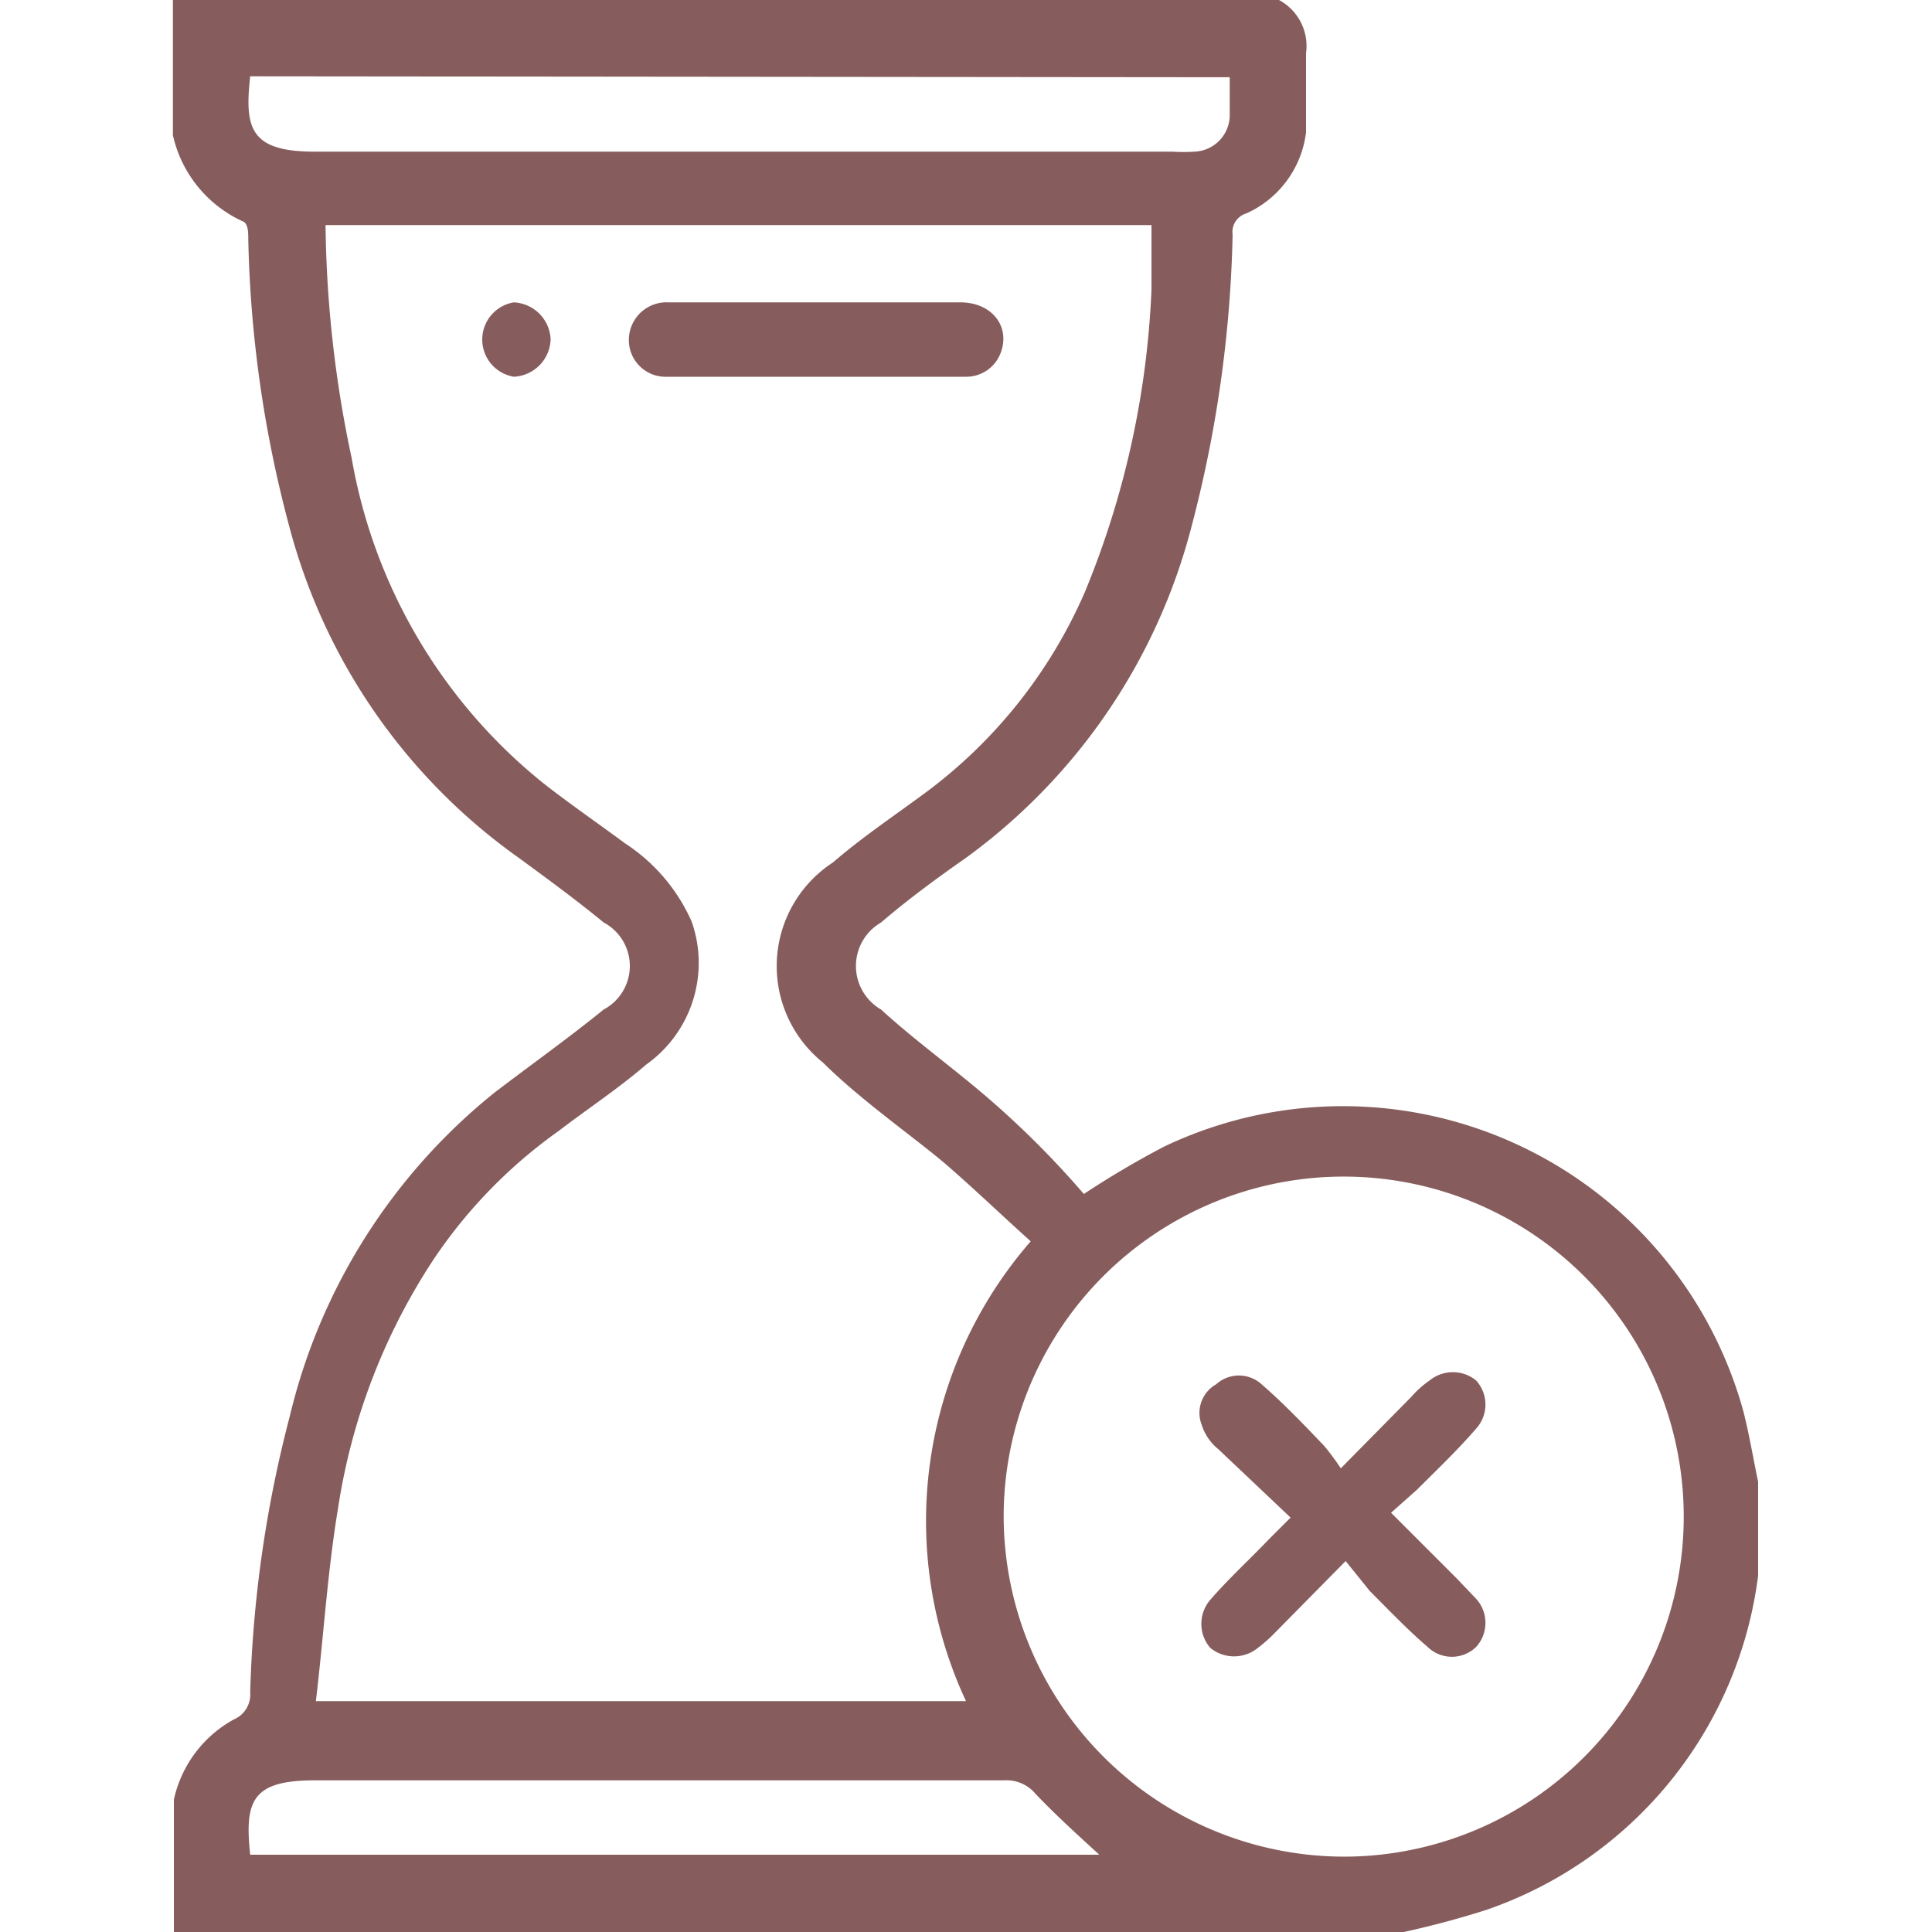 <svg xmlns="http://www.w3.org/2000/svg" width="20" height="20" viewBox="0 0 20 20"><path d="M13.24 0a.54.54 0 01.28.55v.82a1.06 1.06 0 01-.62.84.2.2 0 00-.14.22 12.87 12.87 0 01-.42 3A6.14 6.14 0 0110 8.88c-.3.21-.6.43-.88.67a.52.52 0 000 .9c.35.32.74.6 1.1.91s.69.64 1 1a9.54 9.54 0 01.83-.49 4.3 4.3 0 016 2.75c.06.24.1.48.15.72v.97a4.22 4.22 0 01-2.81 3.46 9.47 9.47 0 01-1 .26H1.8v-1.4a1.25 1.25 0 01.62-.83.28.28 0 00.17-.28A12.61 12.61 0 013 14.66a6.12 6.12 0 012.12-3.35c.38-.29.76-.56 1.13-.86a.51.51 0 000-.9c-.28-.23-.58-.45-.88-.67A6.11 6.11 0 013 5.47a12.45 12.45 0 01-.43-3c0-.06 0-.16-.06-.18a1.29 1.29 0 01-.72-.89V0zm-2.57 12.85c-.29-.26-.57-.53-.87-.79s-.89-.67-1.28-1.06a1.28 1.28 0 01.1-2.07c.29-.25.6-.46.9-.68a5.13 5.13 0 001.71-2.12A9.19 9.19 0 0011.92 3v-.67H3.37a12.11 12.11 0 00.27 2.41 5.53 5.53 0 002 3.38c.27.21.56.41.83.61a1.87 1.87 0 01.69.81 1.29 1.29 0 01-.47 1.48c-.29.25-.61.46-.91.69a5.14 5.14 0 00-1.28 1.31 6.43 6.43 0 00-1 2.59c-.11.66-.15 1.33-.23 2H10a4.41 4.41 0 01.67-4.76zm3.25 6.37a3.52 3.52 0 10-3.53-3.5 3.53 3.53 0 003.53 3.5zM2.59.79c-.06.54 0 .78.67.78h8.88a1.62 1.62 0 00.22 0 .38.38 0 00.37-.36V.8zm0 18.41h8.79c-.23-.21-.45-.41-.66-.63a.39.39 0 00-.32-.14H3.26c-.65 0-.73.21-.67.77z" fill="#875c5c"/><path d="M8.44 3.13h1.5c.33 0 .52.25.42.52a.38.38 0 01-.36.25H6.91a.38.38 0 01-.4-.39.39.39 0 01.41-.38zm-3.13 0a.4.4 0 01.39.38.4.4 0 01-.38.39.39.39 0 010-.77zm8.05 12.58l-.75-.71a.53.53 0 01-.17-.25.34.34 0 01.15-.42.35.35 0 01.47 0c.23.2.44.42.65.64a2.77 2.77 0 01.17.23l.73-.74a1 1 0 01.19-.17.38.38 0 01.48 0 .37.37 0 010 .5c-.19.22-.4.42-.61.63l-.27.24.68.68.2.21a.37.37 0 010 .5.36.36 0 01-.5 0c-.21-.18-.4-.38-.6-.58l-.25-.31-.72.73a1.54 1.54 0 01-.19.17.39.39 0 01-.49 0 .38.38 0 010-.5c.19-.22.41-.42.61-.63z" fill="#875c5c"/></svg>